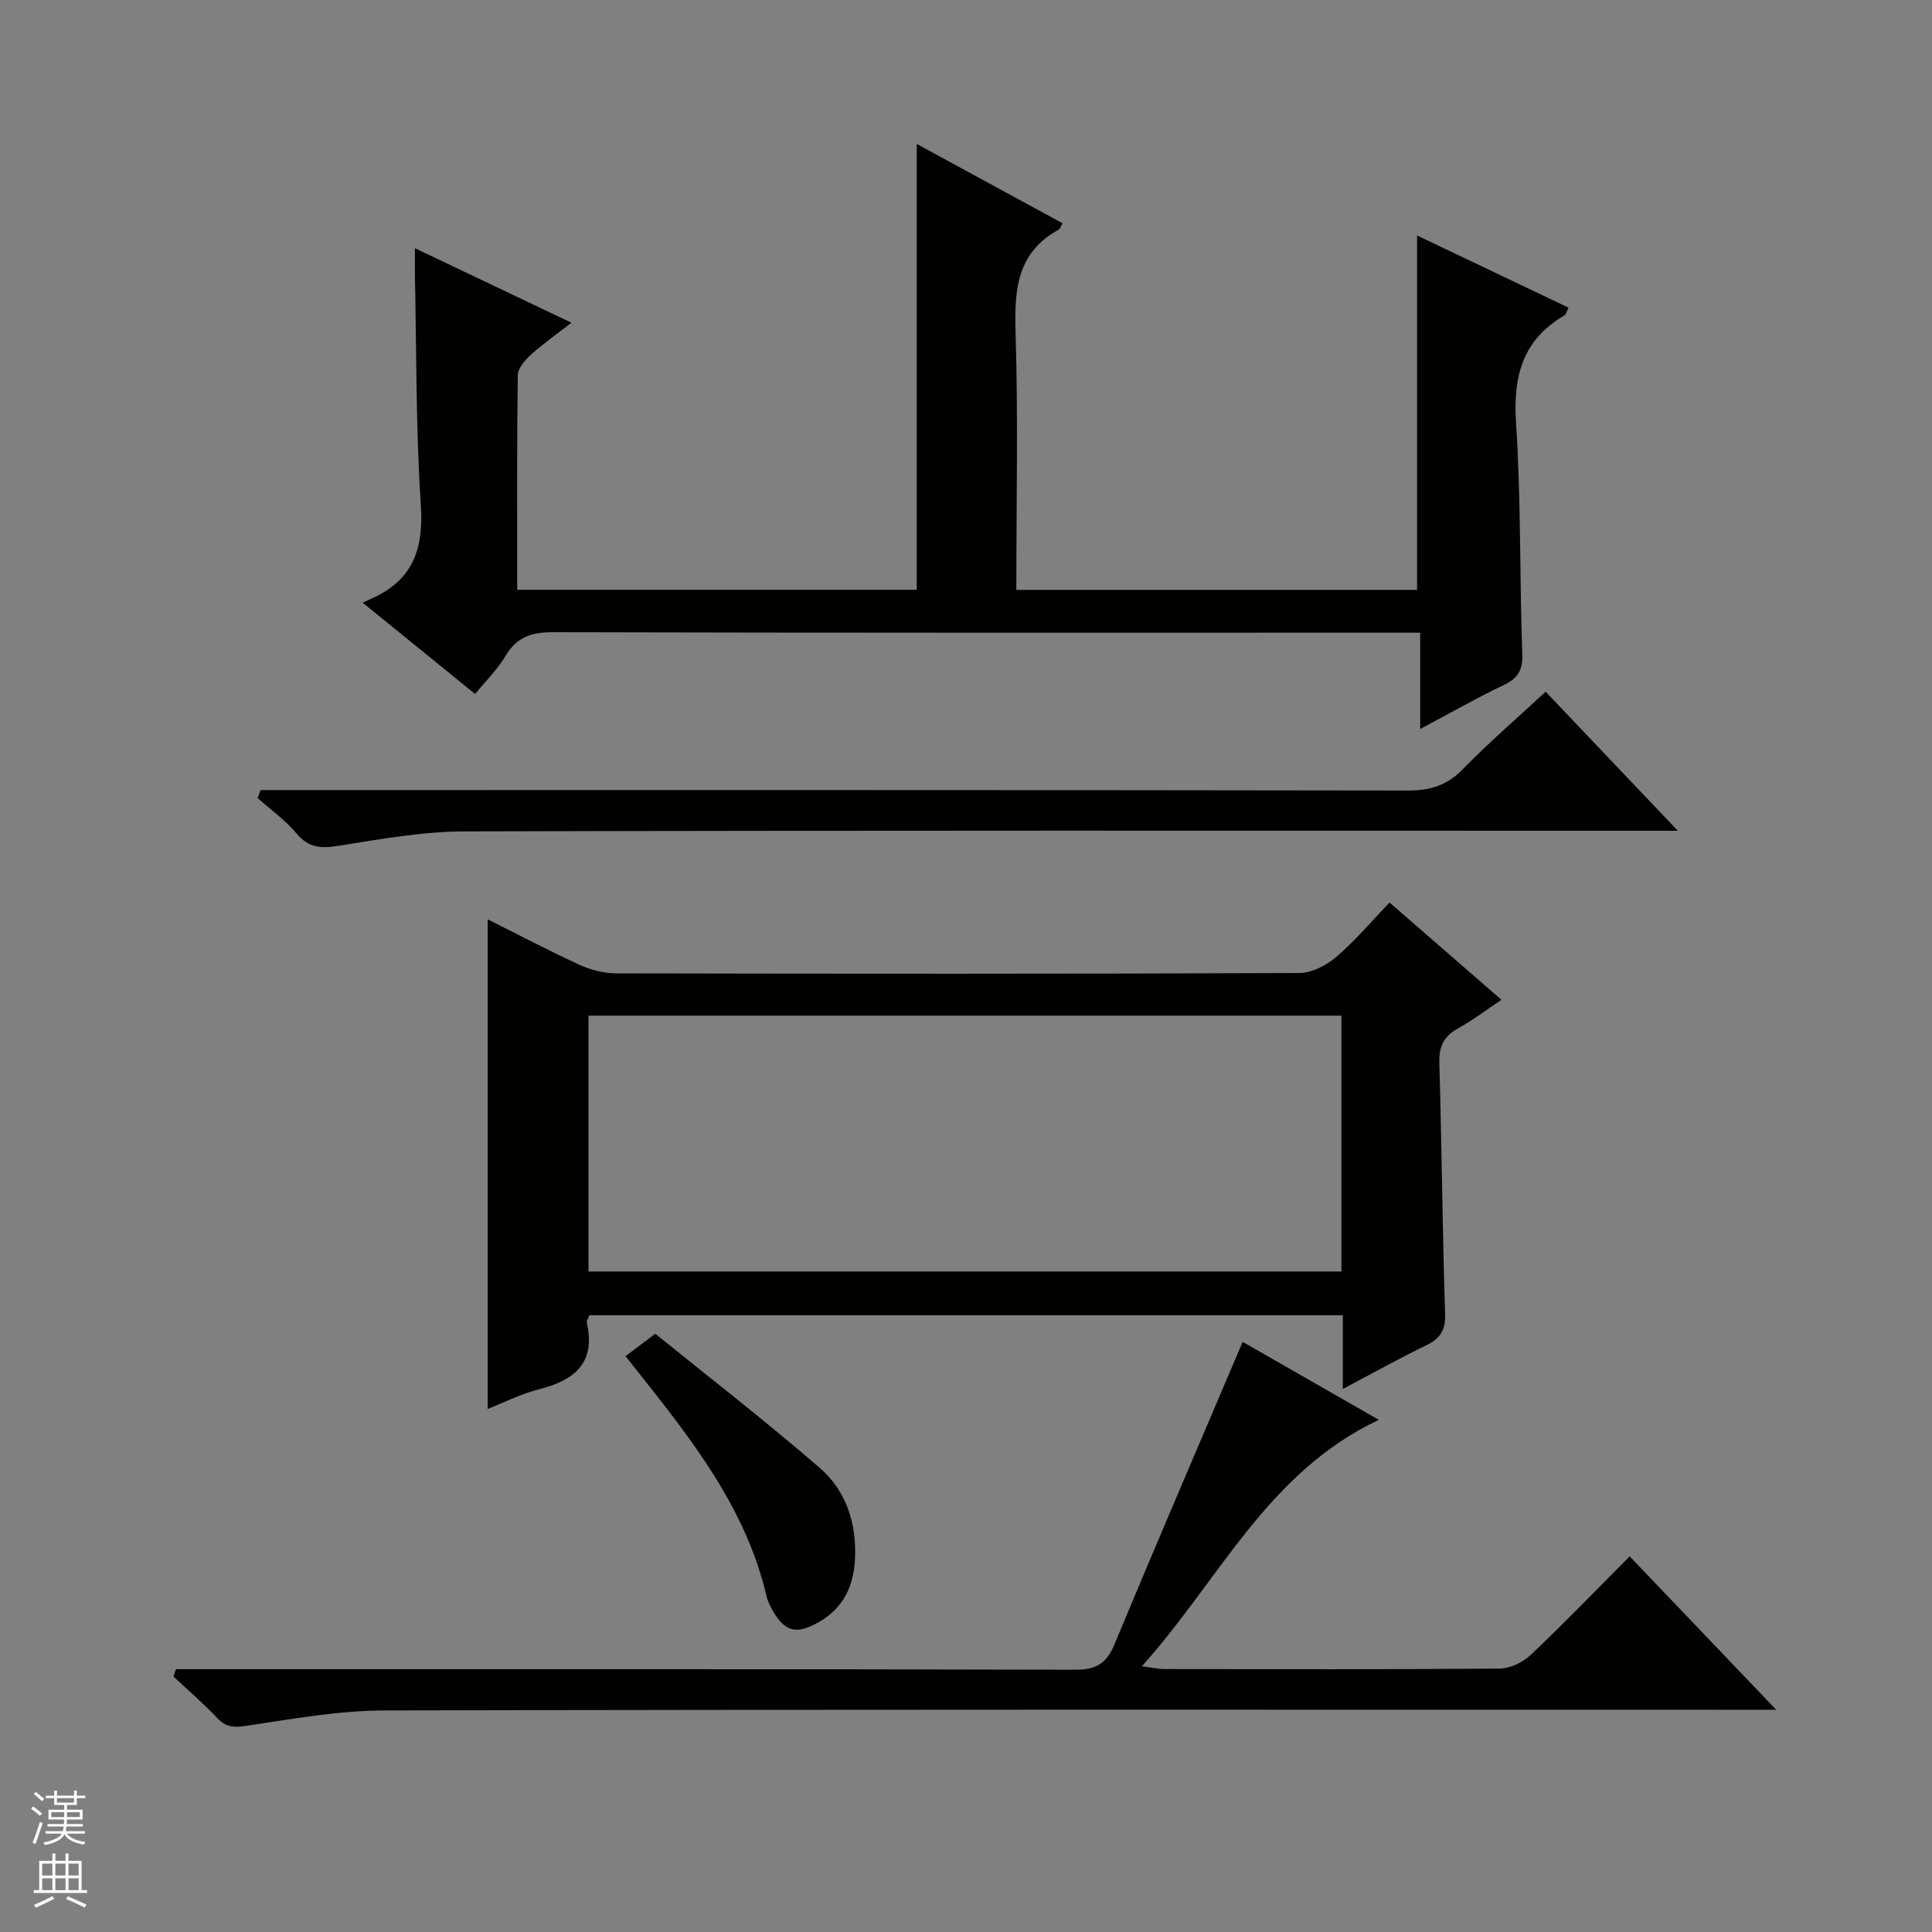 <svg enable-background="new 0 0 400 400" viewBox="0 0 400 400" xmlns="http://www.w3.org/2000/svg"><rect x="0" y="0" width="400" height="400" fill="#808080" stroke="none"/><g fill="#010100"><path d="m98.36 143.68c-7.59-6.17-14.94-12.14-23.27-18.9 1-.47 1.77-.81 2.54-1.18 8.09-3.9 10.07-10.3 9.5-19.04-1.04-15.76-.89-31.59-1.22-47.4-.03-1.63 0-3.26 0-5.77 10.91 5.2 21.18 10.09 32.4 15.43-3.18 2.47-5.94 4.4-8.41 6.64-1.22 1.11-2.68 2.79-2.7 4.23-.2 14.65-.12 29.31-.12 44.42h82.72c0-30.61 0-61.14 0-92.31 9.91 5.39 19.99 10.88 30.18 16.42-.33.57-.45 1.14-.79 1.33-8.63 4.71-9.2 12.4-8.93 21.2.55 17.63.16 35.29.16 53.38h82.97c0-24.33 0-48.55 0-73.38 10.42 4.97 20.82 9.92 31.35 14.94-.41.82-.51 1.42-.84 1.61-8.65 5.04-10.65 12.56-10.02 22.22 1.04 15.93.73 31.93 1.29 47.9.12 3.41-.96 5.04-3.91 6.45-5.64 2.69-11.09 5.8-17.22 9.06 0-6.94 0-13.04 0-19.94-2.25 0-4.16 0-6.08 0-57.82 0-115.63.05-173.45-.1-4.42-.01-7.51.97-9.84 4.9-1.65 2.81-4.07 5.15-6.31 7.89z"/><path d="m287.69 186.86c7.88 6.85 15.24 13.25 23.17 20.14-3.26 2.17-5.99 4.26-8.96 5.9-2.97 1.63-4 3.75-3.9 7.17.5 17.3.64 34.61 1.19 51.91.11 3.38-.93 5.11-3.86 6.53-5.62 2.72-11.08 5.77-17.31 9.06 0-5.51 0-10.24 0-15.26-52.24 0-103.99 0-155.98 0-.16.47-.65 1.12-.53 1.64 1.86 8.39-2.7 11.85-9.99 13.71-3.79.97-7.37 2.8-10.55 4.05 0-33.79 0-67.5 0-101.37 5.99 2.99 12.39 6.37 18.96 9.39 2.32 1.07 5.05 1.78 7.59 1.79 47.15.1 94.3.13 141.46-.07 2.6-.01 5.63-1.57 7.69-3.33 3.87-3.31 7.2-7.29 11.02-11.26zm-9.96 23.42c-52.3 0-104.05 0-155.89 0v52.97h155.89c0-17.76 0-35.2 0-52.97z"/><path d="m36.43 345.59h5.75c60.14 0 120.28-.05 180.43.11 4.35.01 6.48-1.29 8.12-5.24 8.66-20.83 17.58-41.54 26.55-62.64 8.74 5 18.15 10.39 28.19 16.14-23.1 10.9-32.97 33.13-49.06 51.02 2.25.29 3.43.58 4.61.58 23.16.03 46.31.1 69.47-.1 2.17-.02 4.79-1.28 6.41-2.81 6.88-6.51 13.46-13.35 20.51-20.42 9.97 10.44 19.69 20.61 30.34 31.76-2.97 0-4.86 0-6.74 0-93.79 0-187.59-.09-281.38.14-9.54.02-19.11 1.76-28.59 3.18-2.61.39-4.24.32-6.07-1.62-2.85-3.02-6.02-5.74-9.06-8.59.16-.5.34-1.01.52-1.51z"/><path d="m320.01 143.21c9.14 9.61 17.73 18.65 27.37 28.79-2.99 0-4.83 0-6.66 0-81.5 0-163-.09-244.49.13-8.72.02-17.48 1.61-26.13 2.98-3.59.57-6.17.49-8.69-2.53-2.31-2.77-5.35-4.92-8.07-7.35.2-.55.41-1.1.61-1.65h5.55c77.33 0 154.66-.04 231.99.09 4.67.01 8.16-1.08 11.46-4.5 5.3-5.45 11.1-10.43 17.06-15.96z"/><path d="m129.51 280.78c2.04-1.54 3.61-2.72 6.16-4.64 11.32 9.17 22.97 18.17 34.08 27.8 5.48 4.75 7.65 11.56 7.26 18.9-.3 5.61-2.41 10.17-7.64 13.09-4.34 2.42-6.75 2.03-9.28-2.28-.58-.99-1.13-2.07-1.39-3.18-4.3-18.4-15.71-32.69-27.07-47.02-.6-.76-1.21-1.52-2.12-2.67z"/></g><path d="m6.45 374.46.42-.45c.65.47 1.27.95 1.85 1.44l-.45.49c-.66-.56-1.26-1.06-1.83-1.48m.93 7.33-.63-.26c.55-1.36 1.05-2.8 1.52-4.33.19.1.38.19.59.27-.46 1.29-.95 2.73-1.48 4.32m-.38-10.38.44-.42c.43.34 1.01.82 1.74 1.44l-.49.49c-.53-.51-1.09-1.01-1.69-1.51m2.5.35h1.72v-1.04h.59v1.04h3.52v-1.04h.59v1.04h1.75v.53h-1.75v1.42h-2.03v.97h3.22v2.03h-3.24c0 .35-.01.66-.03.93h3.32v.53h-3.37c-.03.27-.08.58-.15.94h3.96v.53h-3.71c.67.92 1.93 1.48 3.79 1.68-.13.24-.23.44-.29.59-2.13-.38-3.48-1.08-4.04-2.12-.43.97-1.77 1.72-4.03 2.23-.09-.19-.2-.37-.33-.55 2.1-.42 3.37-1.03 3.81-1.83h-3.36v-.53h3.58c.08-.29.13-.61.16-.94h-3.33v-.53h3.39c.02-.27.04-.58.04-.93h-3.23v-2.03h3.25v-.97h-2.07v-1.42h-1.73zm1.12 3.44v1h2.65c.01-.3.02-.44.01-.4v-.25-.35zm1.19-2h3.52v-.91h-3.52zm4.71 2h-2.63v.59c0 .15-.01.28-.01.4h2.64z" fill="#fafafc"/><path d="m13.55 383.74h.63v1.52h2.72v6.07h1.13v.6h-11.05v-.6h1.13v-6.07h2.73v-1.52h.63v1.52h2.1v-1.52zm-2.68 8.83.38.56c-1.24.63-2.53 1.25-3.85 1.85-.1-.21-.21-.42-.34-.63 1.36-.55 2.63-1.15 3.81-1.78m-2.13-4.27h2.1v-2.45h-2.1zm0 3.04h2.1v-2.46h-2.1zm2.72-3.04h2.1v-2.45h-2.1zm0 3.04h2.1v-2.46h-2.1zm6.07 3.6c-1.41-.71-2.7-1.3-3.86-1.78l.35-.56c1.45.62 2.75 1.19 3.88 1.72zm-1.25-9.09h-2.1v2.45h2.1zm-2.09 5.49h2.1v-2.46h-2.1z" fill="#fafafc"/></svg>